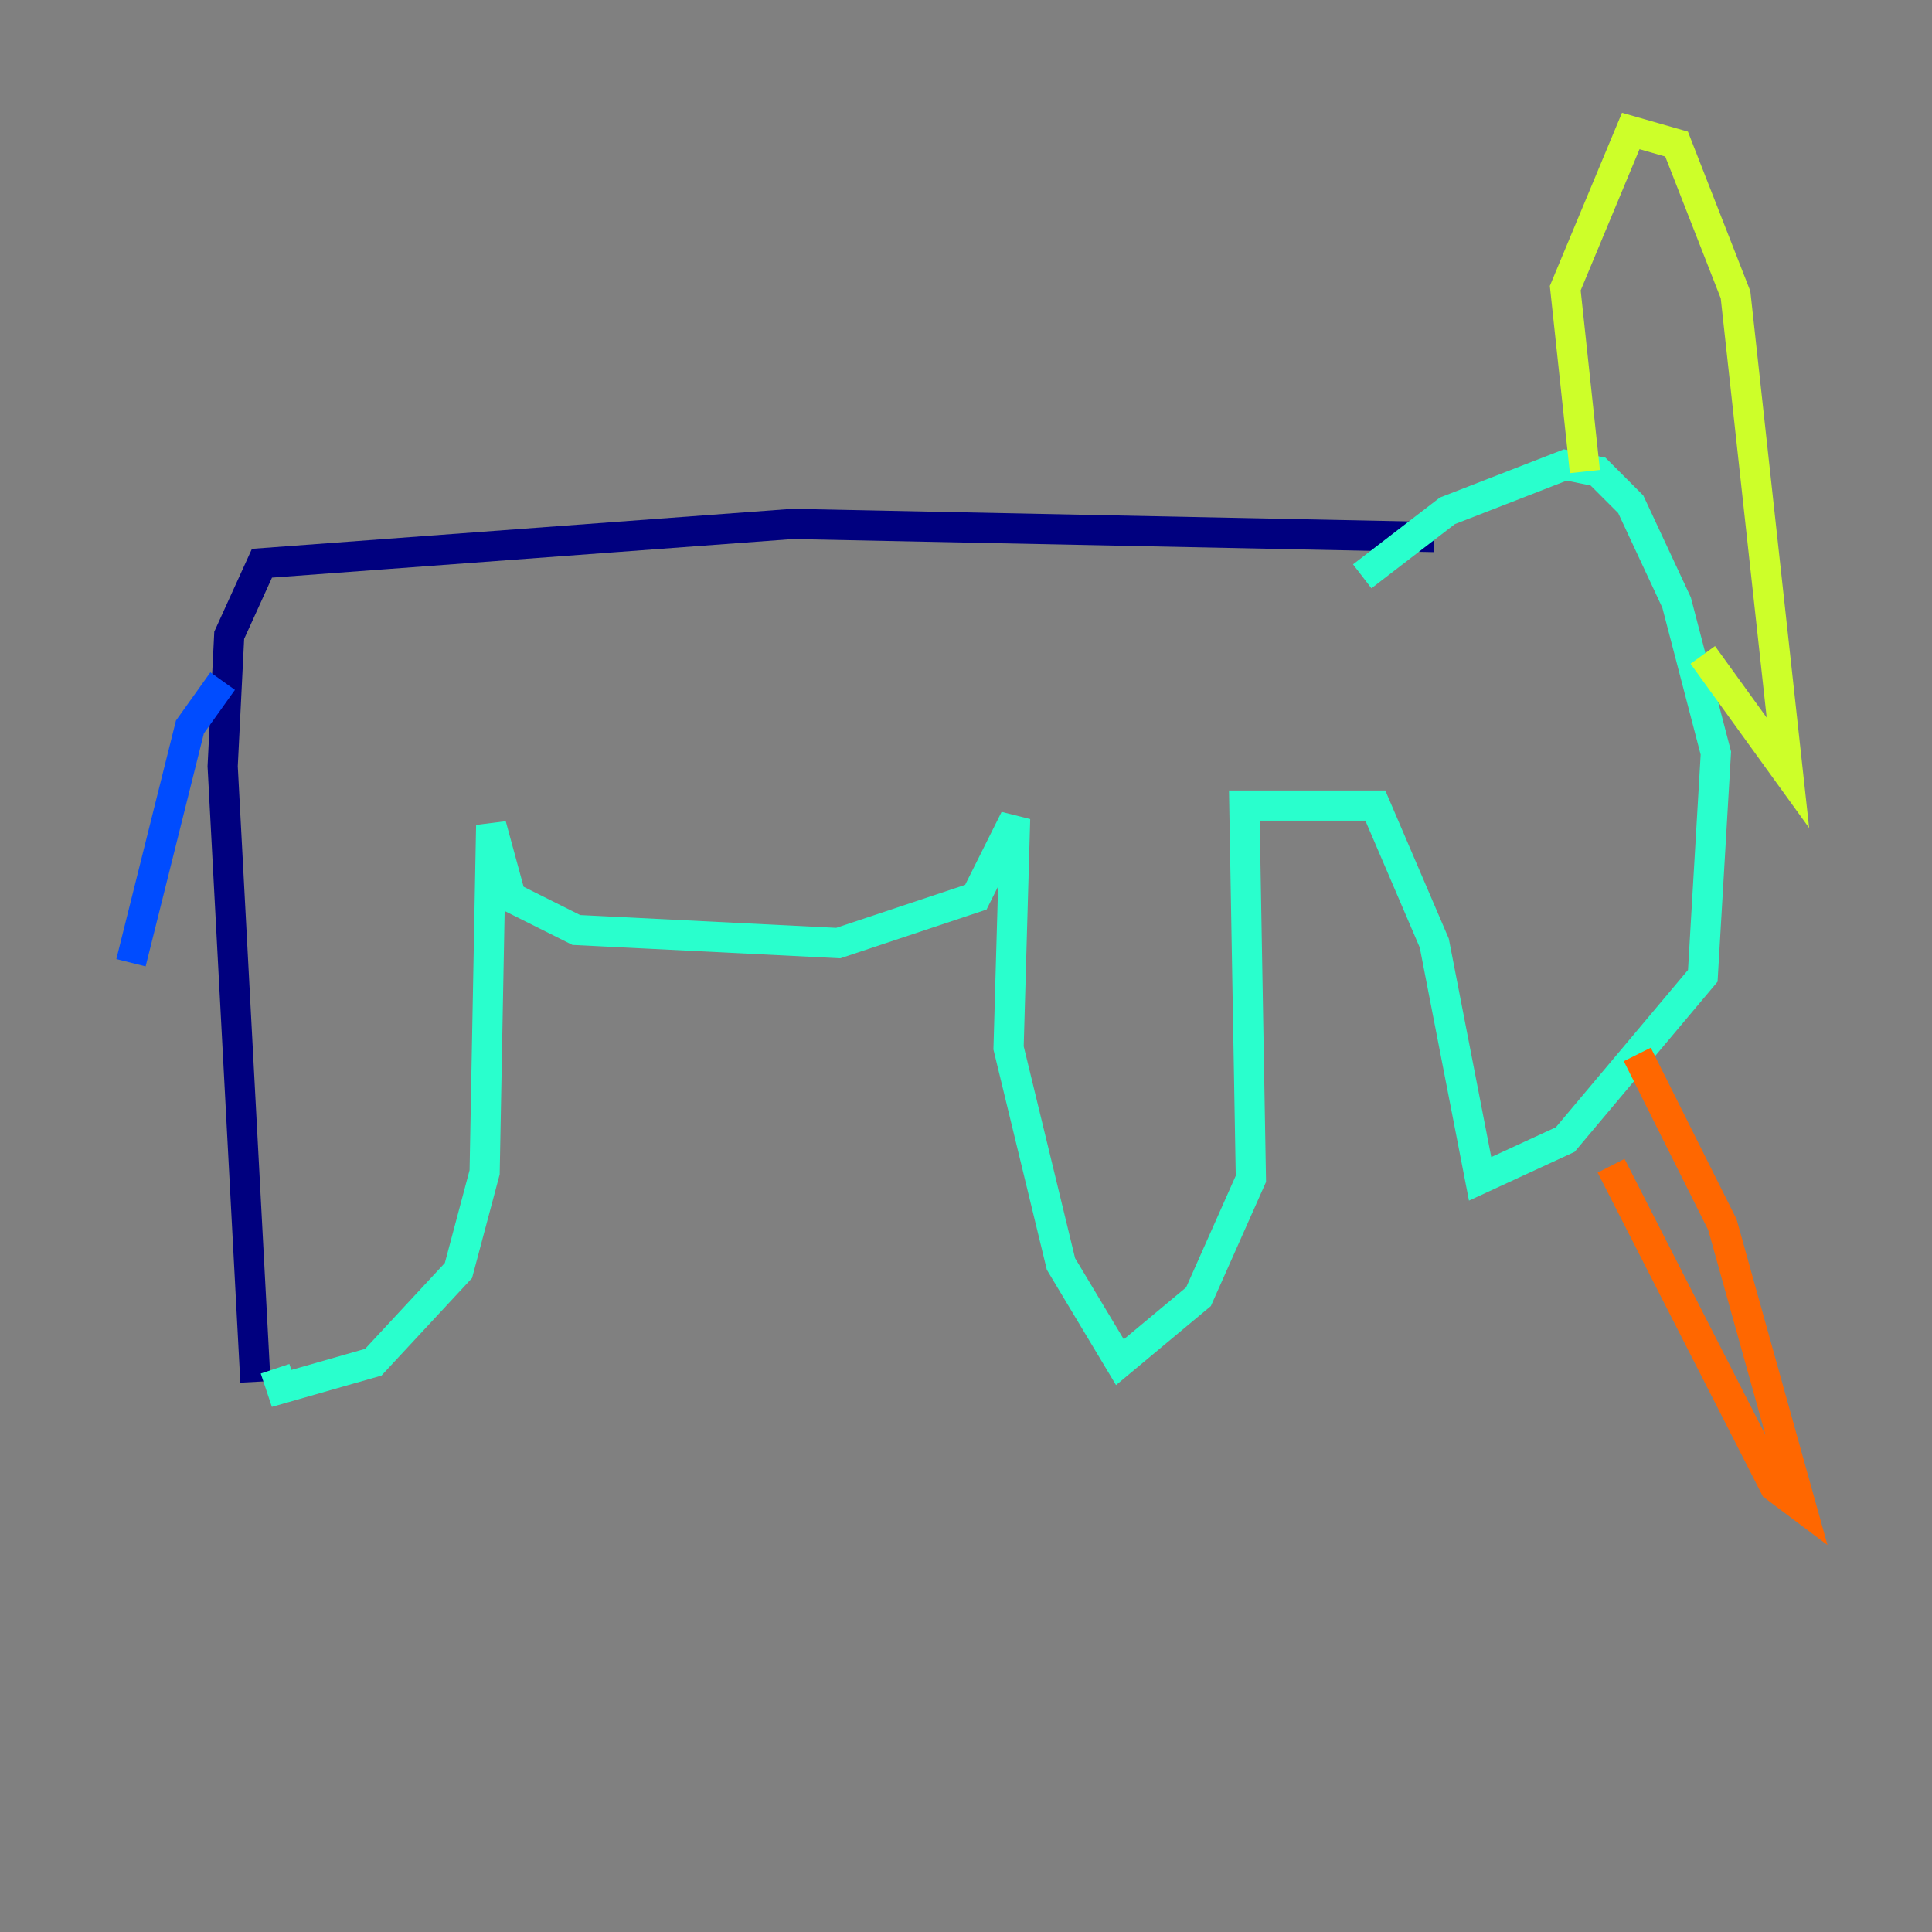 <?xml version="1.0" encoding="utf-8" ?>
<svg baseProfile="tiny" height="128" version="1.2" viewBox="0,0,128,128" width="128" xmlns="http://www.w3.org/2000/svg" xmlns:ev="http://www.w3.org/2001/xml-events" xmlns:xlink="http://www.w3.org/1999/xlink"><rect x="0" y="0" width="128" height="128" fill="#808080" stroke="none"/><defs /><polyline fill="none" points="95.024,35.58 52.502,34.712 17.356,37.315 15.186,42.088 14.752,50.766 16.922,91.552" stroke="#00007f" stroke-width="2" /><polyline fill="none" points="14.752,45.125 12.583,48.163 8.678,63.783" stroke="#004cff" stroke-width="2" /><polyline fill="none" points="18.224,90.685 18.658,91.986 24.732,90.251 30.373,84.176 32.108,77.668 32.542,54.671 33.844,59.444 38.183,61.614 55.539,62.481 64.651,59.444 67.254,54.237 66.82,69.424 70.291,83.742 74.197,90.251 79.403,85.912 82.875,78.102 82.441,53.37 91.119,53.37 95.024,62.481 98.061,78.102 103.702,75.498 112.814,64.651 113.681,49.898 111.078,39.919 108.041,33.41 105.871,31.241 103.702,30.807 95.891,33.844 90.251,38.183" stroke="#29ffcd" stroke-width="2" /><polyline fill="none" points="105.003,31.241 103.702,19.091 108.041,8.678 111.078,9.546 114.983,19.525 118.454,51.2 112.814,43.39" stroke="#cdff29" stroke-width="2" /><polyline fill="none" points="108.475,69.858 114.115,81.139 119.322,99.797 117.586,98.495 106.739,77.234" stroke="#ff6700" stroke-width="2" /><polyline fill="none" points="109.776,85.044 109.776,85.044" stroke="#7f0000" stroke-width="2" /></svg>